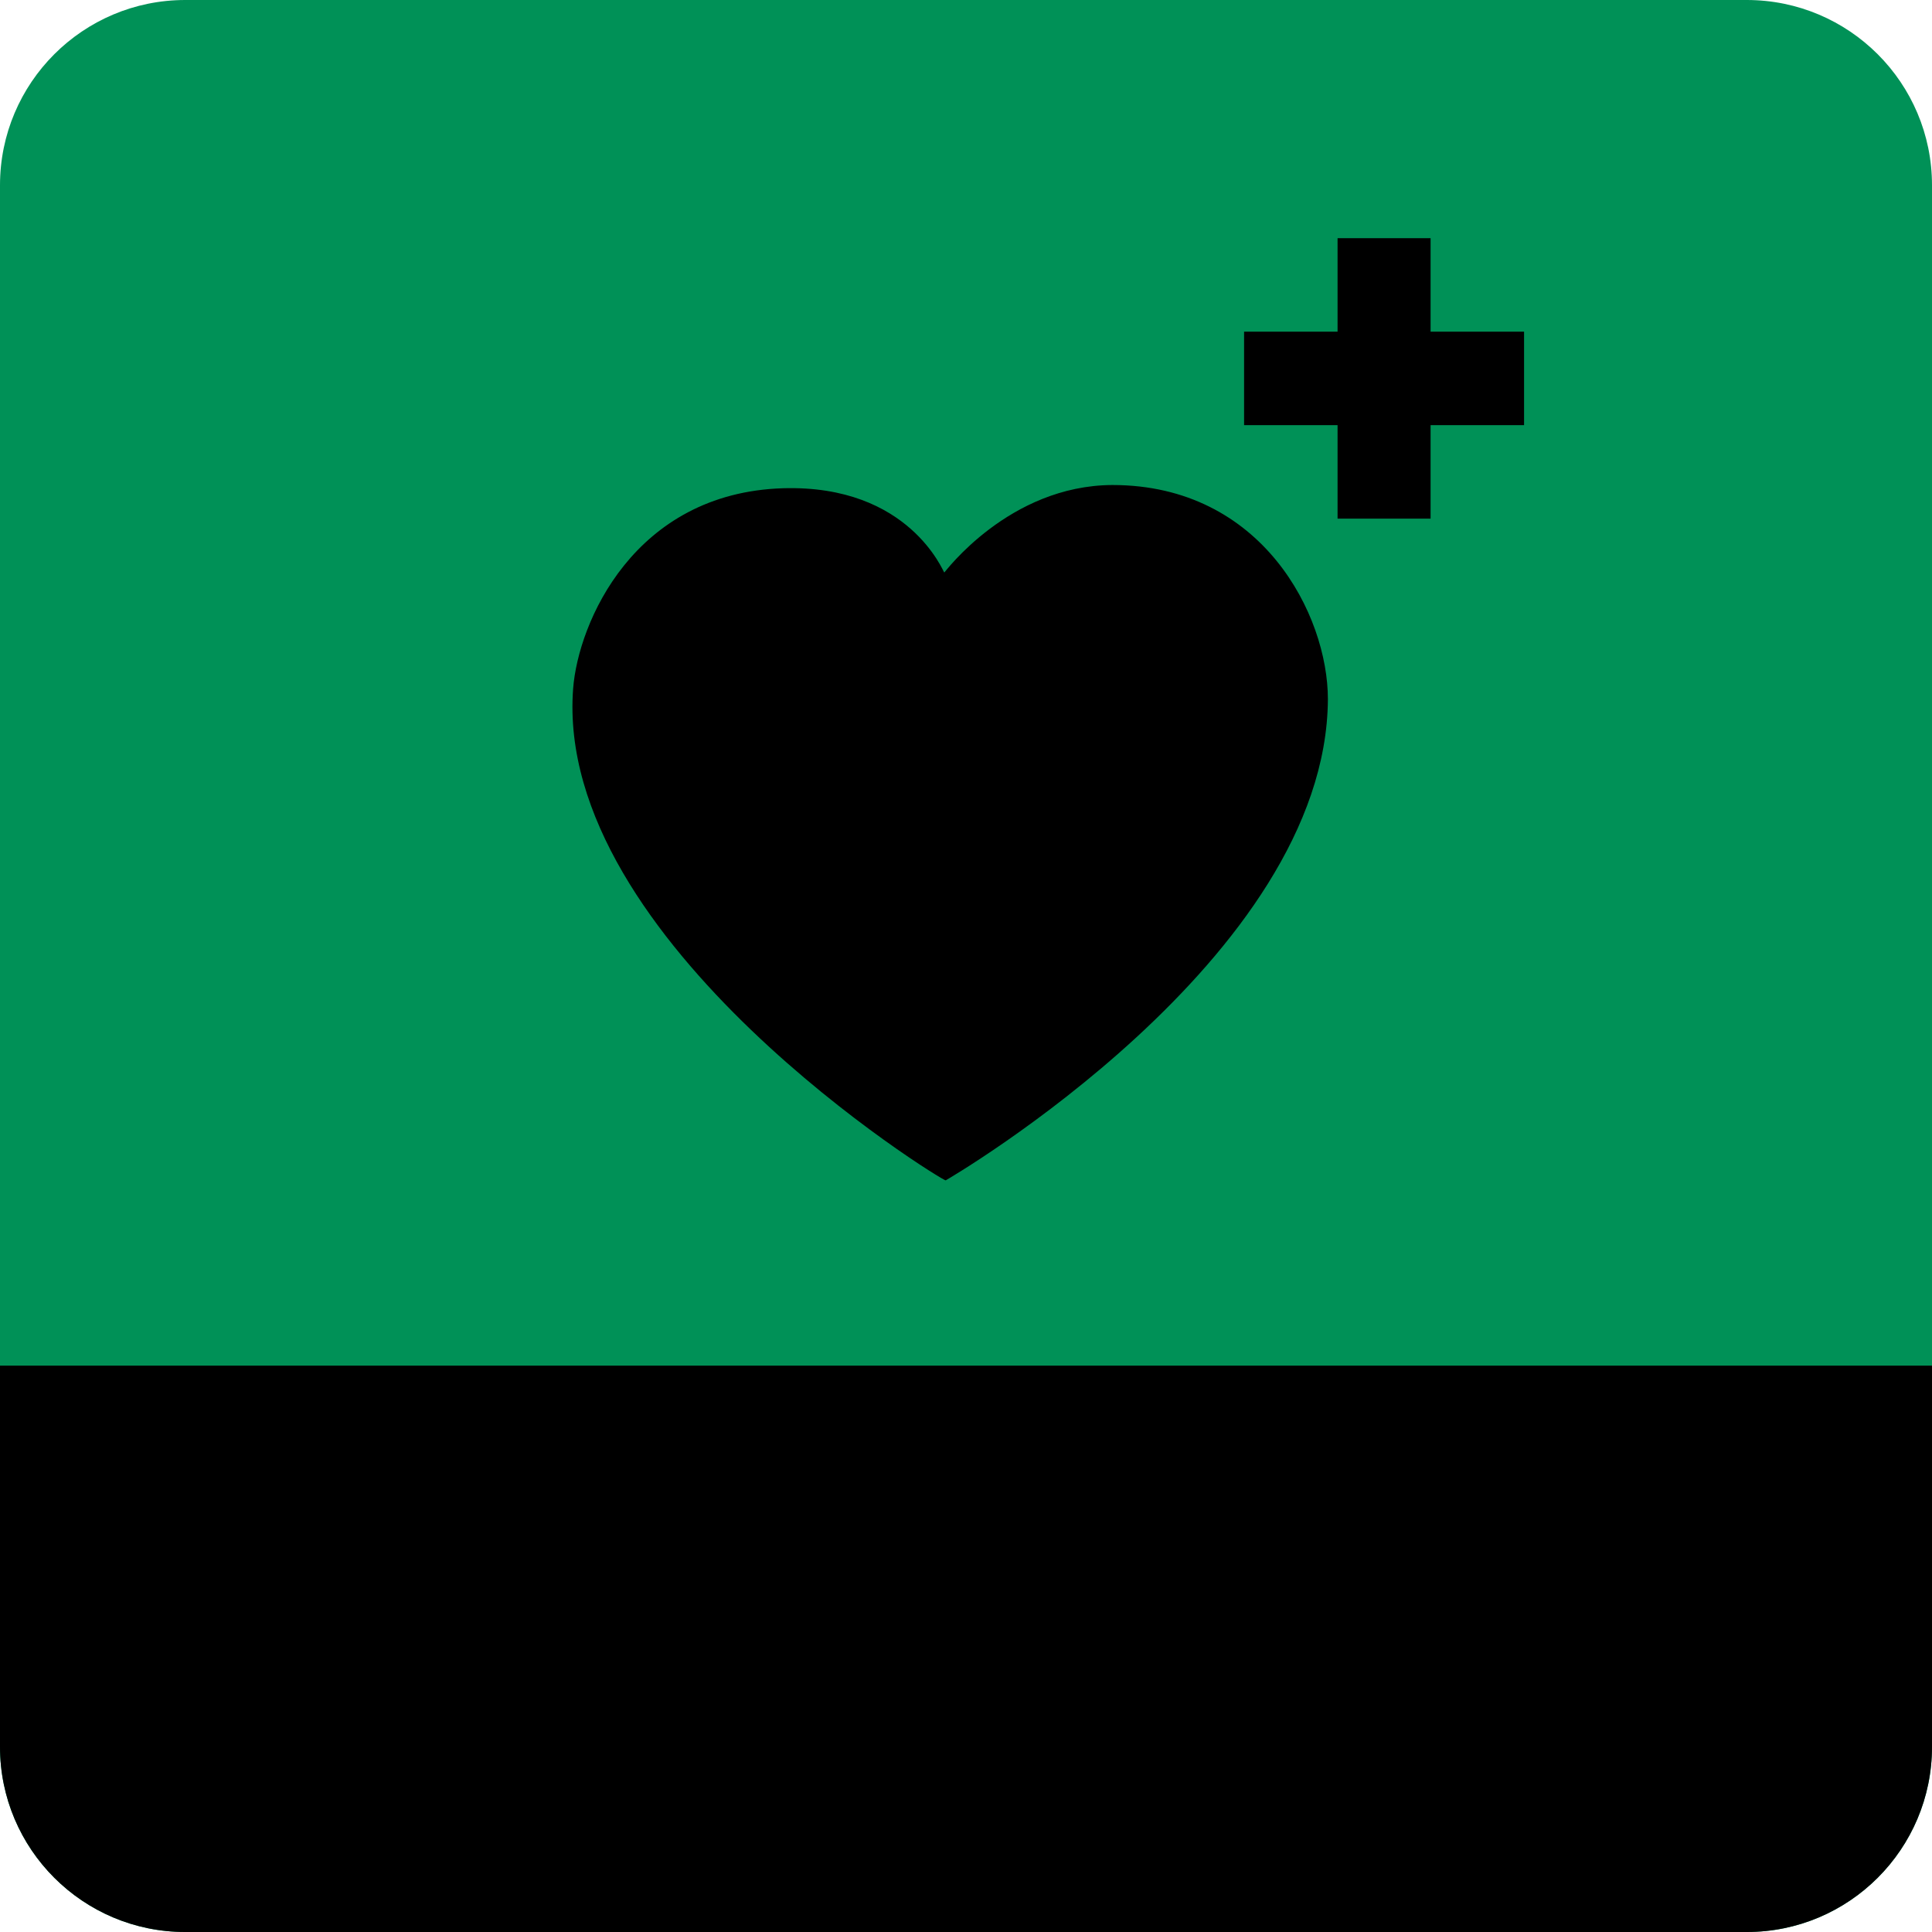 <?xml version="1.0" encoding="UTF-8" standalone="no"?>
<svg version="1.1" id="Ebene_1" xmlns="http://www.w3.org/2000/svg" xmlns:xlink="http://www.w3.org/1999/xlink" x="0px" y="0px" viewBox="0 0 365 365" style="enable-background:new 0 0 365 365;" xml:space="preserve"><style type="text/css">.st0{fill:#009157;} \t.st1{fill:#2C426D;} \t.st2{fill:#FFFFFF;} \t.st3{fill-rule:evenodd;clip-rule:evenodd;fill:#FFFFFF;stroke:#FFFFFF;stroke-width:0.261;stroke-miterlimit:10;} \t.st4{fill-rule:evenodd;clip-rule:evenodd;fill:#009157;}</style><path class="st0" d="M330,365H35c-19.33,0-35-15.67-35-35V35C0,15.67,15.67,0,35,0h295 c19.33,0,35,15.67,35,35v295C365,349.33,349.33,365,330,365z"/><path class="st1" d="M0,258v72c0,19.33,15.67,35,35,35h295c19.33,0,35-15.67,35-35v-72H0z"/><g><path class="st2" d="M58.161,328.595h-11.922V291.609H57.828 c10.702,0,15.637,7.153,15.637,17.91C73.465,320.166,68.751,328.595,58.161,328.595z M57.329,297.154h-4.104v25.896h4.436c6.432,0,8.54-7.098,8.54-13.53h0.055 C66.256,303.31,64.094,297.154,57.329,297.154z"/><path class="st2" d="M85.052,316.562c0,4.658,2.052,7.764,6.987,7.764 c1.996,0,4.27-0.499,6.044-1.331l1.109,4.713 c-2.495,1.054-6.044,1.387-8.706,1.387c-8.65,0-12.144-6.765-12.144-14.528 c0-6.709,3.271-13.696,11.09-13.696c8.318,0.056,10.813,6.045,10.813,13.253 v2.439H85.052z M89.433,305.25c-3.493,0-4.38,4.214-4.38,6.932h8.761 C93.813,309.298,93.148,305.25,89.433,305.25z"/><path class="st2" d="M118.708,294.049c-1.109-0.166-1.497-0.222-2.606-0.222 c-1.608,0.056-2.273,1.441-2.273,3.271v4.215h4.658v4.935h-4.658v22.347h-6.599 v-22.347h-3.937v-4.935h3.937c0-0.666,0-3.327,0-4.603 c0-4.936,2.662-7.597,8.096-7.597c1.664,0,3.438,0.277,4.491,0.555 L118.708,294.049z"/><path class="st2" d="M125.139,328.595v-22.457h-3.66v-4.824h10.258v27.281H125.139z M128.078,296.6c-2.273,0-4.103-1.774-4.103-3.937c0-2.163,1.83-3.938,4.103-3.938 s4.104,1.774,4.104,3.938C132.182,294.825,130.352,296.6,128.078,296.6z"/><path class="st2" d="M151.977,329.094c-2.994,0-5.212-1.608-6.321-3.826l-0.499,3.327 h-5.822v-39.48h6.599v15.471c1.331-2.495,3.771-3.771,6.765-3.771 c7.486,0,9.482,6.82,9.482,13.807C162.179,321.608,159.629,329.094,151.977,329.094z M150.479,305.472c-3.383,0-4.713,3.383-4.713,6.433v6.1 c0,3.493,1.442,6.377,4.603,6.377c4.436,0,4.935-6.544,4.935-9.76 C155.304,311.238,154.916,305.472,150.479,305.472z"/><path class="st2" d="M181.308,306.969c-0.61-0.166-1.22-0.277-1.83-0.277 c-3.937,0-4.824,3.549-4.824,6.987v14.916h-6.599v-27.281h5.988l0.5,3.604 c1.719-2.883,3.715-4.103,6.598-4.103c0.5,0,1.553,0.11,2.052,0.332 L181.308,306.969z"/><path class="st2" d="M189.069,328.595v-22.457h-3.659v-4.824h10.258v27.281H189.069z M192.009,296.6c-2.273,0-4.104-1.774-4.104-3.937c0-2.163,1.83-3.938,4.104-3.938 s4.104,1.774,4.104,3.938C196.112,294.825,194.282,296.6,192.009,296.6z"/><path class="st2" d="M210.75,329.094c-5.822,0-7.485-2.385-7.485-7.652v-32.327h6.599v30.941 c0,2.994,0.443,4.27,1.885,4.27c0.666,0,1.441-0.167,1.886-0.333l0.721,4.437 C213.744,328.816,211.638,329.094,210.75,329.094z"/><path class="st2" d="M226.497,329.094c-5.822,0-7.486-2.385-7.486-7.652v-32.327h6.599 v30.941c0,2.994,0.443,4.27,1.886,4.27c0.665,0,1.441-0.167,1.885-0.333 l0.721,4.437C229.491,328.816,227.384,329.094,226.497,329.094z"/><path class="st2" d="M248.288,328.595l-0.499-3.216c-1.553,2.384-3.826,3.715-6.876,3.715 c-5.323,0-8.04-3.105-8.04-8.151c0-5.655,4.27-8.705,10.479-8.705 c1.941,0,3.217,0.276,4.215,0.443v-3.05c0-2.828-1.72-4.104-4.603-4.104 c-1.996,0-4.603,0.443-6.488,1.441l-1.108-4.603 c2.661-1.22,6.044-1.552,8.927-1.552c6.377,0,9.648,2.994,9.648,7.763v14.972 c0,1.663,0.277,3.383,0.499,5.046H248.288z M247.567,316.562 c-0.722-0.276-1.941-0.499-3.549-0.499c-3.105,0-4.492,2.163-4.492,4.547 c0,2.329,0.998,4.049,3.438,4.049c2.495,0,4.603-1.83,4.603-4.271V316.562z"/><path class="st2" d="M269.302,329.094c-4.547,0-6.765-2.439-6.765-7.485v-15.471h-3.882 v-4.824h3.882v-6.155l6.599-1.886v7.985h5.268v4.88h-5.268v13.918 c0,3.104,0.776,4.214,2.717,4.214c0.998,0,1.553,0,2.495-0.333l0.444,4.492 C273.295,328.982,271.631,329.094,269.302,329.094z"/><path class="st2" d="M289.817,329.094c-9.149,0-11.755-6.986-11.755-14.528 c0-6.82,3.604-13.751,11.755-13.751c8.484-0.056,11.756,6.709,11.756,13.751 C301.573,321.885,298.689,329.094,289.817,329.094z M289.817,305.472 c-4.27,0-4.879,5.601-4.879,9.149c0,3.604,0.443,9.76,4.879,9.76 c4.437,0,4.88-6.1,4.88-9.76C294.697,311.072,294.088,305.472,289.817,305.472z"/><path class="st2" d="M320.702,306.969c-0.61-0.166-1.22-0.277-1.83-0.277 c-3.937,0-4.824,3.549-4.824,6.987v14.916h-6.599v-27.281H313.438l0.5,3.604 c1.719-2.883,3.715-4.103,6.598-4.103c0.5,0,1.553,0.11,2.052,0.332L320.702,306.969 z"/></g><g><path class="st3" d="M178.4,108.161c0.087,0,12.18-16.443,31.755-16.53 c28.361,0,40.715,24.621,40.715,40.454c-0.261,49.068-71.861,90.74-72.209,90.914 c-0.435,0.261-74.036-44.978-70.382-92.914 c0.957-12.441,11.484-36.974,39.671-37.845 C171.875,91.544,178.226,108.161,178.4,108.161z"/><polygon class="st4" points="195.365,111.901 154.214,160.621 178.226,160.534 161.087,198.378 202.238,149.05 178.226,149.137"/><polygon class="st3" points="287.931,62.66 270.271,62.66 270.271,45 252.697,45 252.697,62.66 235.036,62.66 235.036,80.321 252.697,80.321 252.697,97.982 270.271,97.982 270.271,80.321 287.931,80.321"/></g></svg>